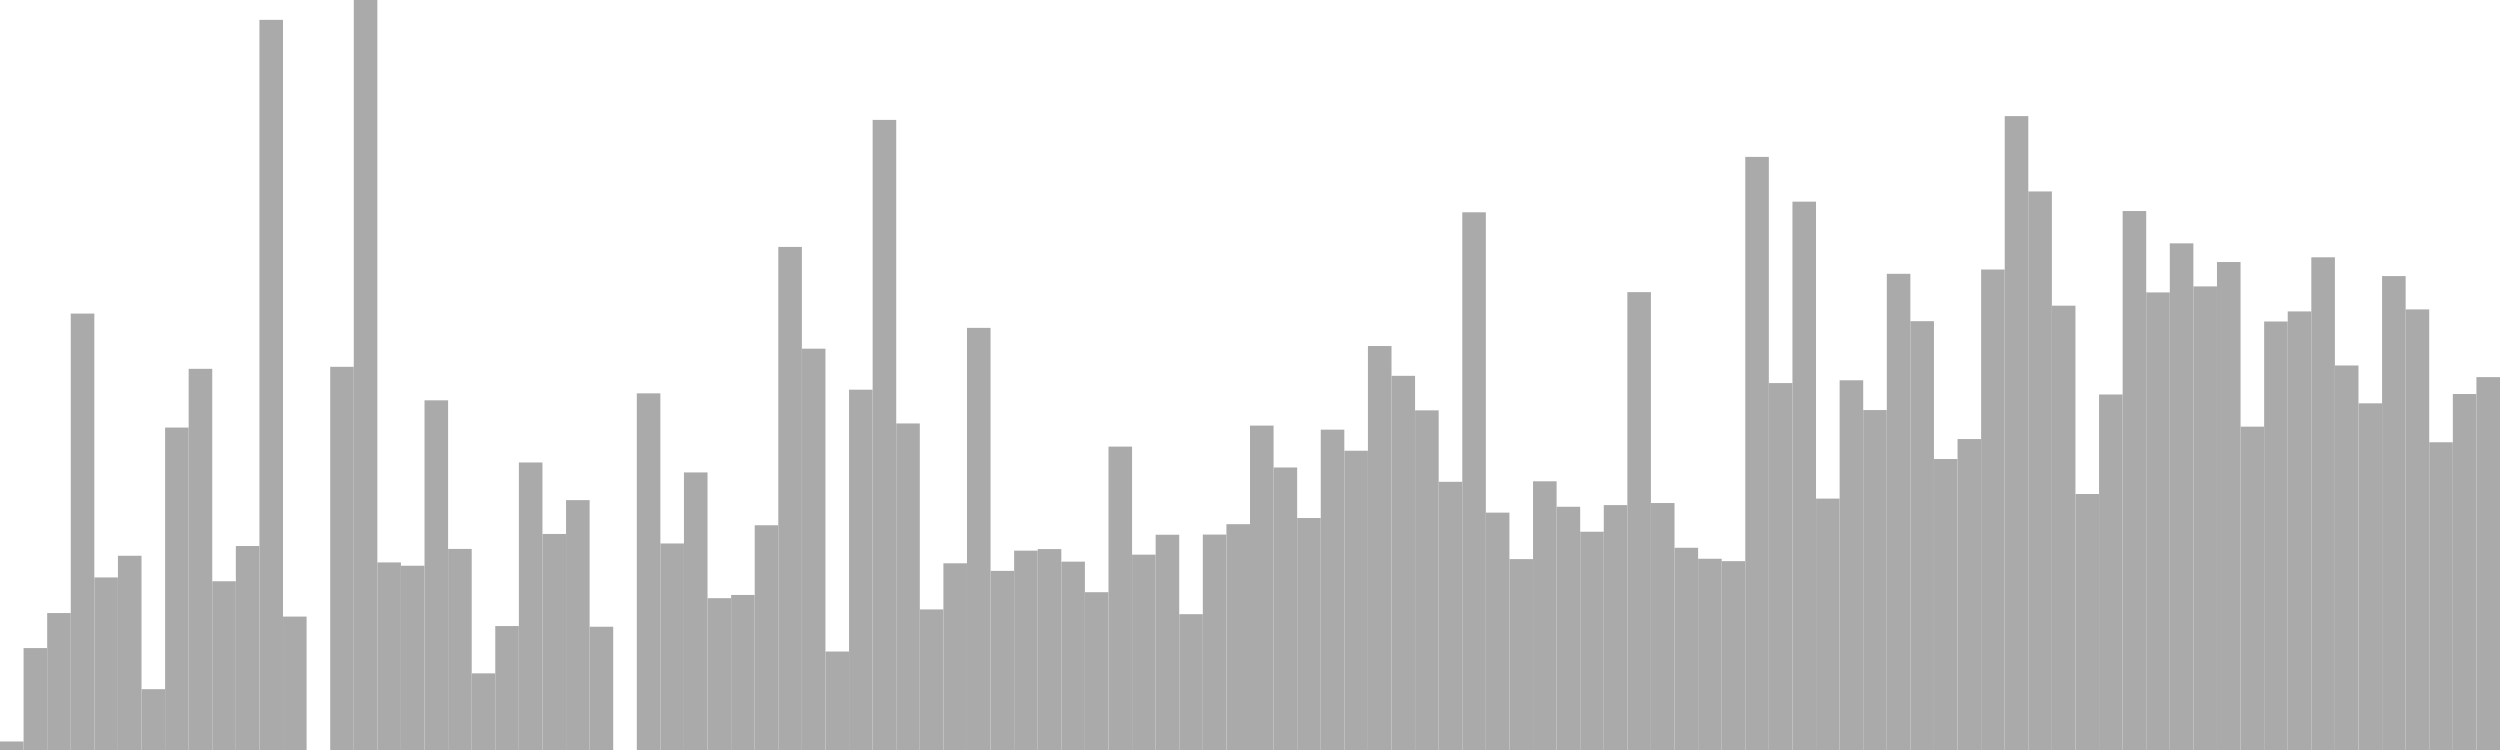 <?xml version="1.0" standalone="no"?>
<svg xmlns:xlink="http://www.w3.org/1999/xlink" xmlns="http://www.w3.org/2000/svg" class="topic-graph" style="width: 100em; height: 30em; text-align: center;"><rect width="0.943em" height="0.341em" x="0em" y="29.659em" fill="#aaa"/><rect width="0.943em" height="4.077em" x="0.943em" y="25.923em" fill="#aaa"/><rect width="0.943em" height="5.478em" x="1.887em" y="24.522em" fill="#aaa"/><rect width="0.943em" height="17.457em" x="2.83em" y="12.543em" fill="#aaa"/><rect width="0.943em" height="6.903em" x="3.774em" y="23.097em" fill="#aaa"/><rect width="0.943em" height="7.77em" x="4.717em" y="22.23em" fill="#aaa"/><rect width="0.943em" height="2.433em" x="5.66em" y="27.567em" fill="#aaa"/><rect width="0.943em" height="12.898em" x="6.604em" y="17.102em" fill="#aaa"/><rect width="0.943em" height="15.247em" x="7.547em" y="14.753em" fill="#aaa"/><rect width="0.943em" height="6.75em" x="8.491em" y="23.25em" fill="#aaa"/><rect width="0.943em" height="8.159em" x="9.434em" y="21.841em" fill="#aaa"/><rect width="0.943em" height="29.206em" x="10.377em" y="0.794em" fill="#aaa"/><rect width="0.943em" height="5.337em" x="11.321em" y="24.663em" fill="#aaa"/><rect width="0.943em" height="0em" x="12.264em" y="30em" fill="#aaa"/><rect width="0.943em" height="15.328em" x="13.208em" y="14.672em" fill="#aaa"/><rect width="0.943em" height="30em" x="14.151em" y="0em" fill="#aaa"/><rect width="0.943em" height="7.503em" x="15.094em" y="22.497em" fill="#aaa"/><rect width="0.943em" height="7.371em" x="16.038em" y="22.629em" fill="#aaa"/><rect width="0.943em" height="13.987em" x="16.981em" y="16.013em" fill="#aaa"/><rect width="0.943em" height="8.043em" x="17.925em" y="21.957em" fill="#aaa"/><rect width="0.943em" height="3.066em" x="18.868em" y="26.934em" fill="#aaa"/><rect width="0.943em" height="4.958em" x="19.811em" y="25.042em" fill="#aaa"/><rect width="0.943em" height="11.501em" x="20.755em" y="18.499em" fill="#aaa"/><rect width="0.943em" height="8.642em" x="21.698em" y="21.358em" fill="#aaa"/><rect width="0.943em" height="9.995em" x="22.642em" y="20.005em" fill="#aaa"/><rect width="0.943em" height="4.931em" x="23.585em" y="25.069em" fill="#aaa"/><rect width="0.943em" height="0em" x="24.528em" y="30em" fill="#aaa"/><rect width="0.943em" height="14.266em" x="25.472em" y="15.734em" fill="#aaa"/><rect width="0.943em" height="8.261em" x="26.415em" y="21.739em" fill="#aaa"/><rect width="0.943em" height="11.103em" x="27.358em" y="18.897em" fill="#aaa"/><rect width="0.943em" height="6.073em" x="28.302em" y="23.927em" fill="#aaa"/><rect width="0.943em" height="6.202em" x="29.245em" y="23.798em" fill="#aaa"/><rect width="0.943em" height="8.99em" x="30.189em" y="21.01em" fill="#aaa"/><rect width="0.943em" height="20.123em" x="31.132em" y="9.877em" fill="#aaa"/><rect width="0.943em" height="16.053em" x="32.075em" y="13.947em" fill="#aaa"/><rect width="0.943em" height="3.939em" x="33.019em" y="26.061em" fill="#aaa"/><rect width="0.943em" height="14.412em" x="33.962em" y="15.588em" fill="#aaa"/><rect width="0.943em" height="25.204em" x="34.906em" y="4.796em" fill="#aaa"/><rect width="0.943em" height="13.062em" x="35.849em" y="16.938em" fill="#aaa"/><rect width="0.943em" height="5.623em" x="36.792em" y="24.377em" fill="#aaa"/><rect width="0.943em" height="7.468em" x="37.736em" y="22.532em" fill="#aaa"/><rect width="0.943em" height="16.885em" x="38.679em" y="13.115em" fill="#aaa"/><rect width="0.943em" height="7.165em" x="39.623em" y="22.835em" fill="#aaa"/><rect width="0.943em" height="7.974em" x="40.566em" y="22.026em" fill="#aaa"/><rect width="0.943em" height="8.037em" x="41.509em" y="21.963em" fill="#aaa"/><rect width="0.943em" height="7.534em" x="42.453em" y="22.466em" fill="#aaa"/><rect width="0.943em" height="6.312em" x="43.396em" y="23.688em" fill="#aaa"/><rect width="0.943em" height="12.136em" x="44.34em" y="17.864em" fill="#aaa"/><rect width="0.943em" height="7.814em" x="45.283em" y="22.186em" fill="#aaa"/><rect width="0.943em" height="8.611em" x="46.226em" y="21.389em" fill="#aaa"/><rect width="0.943em" height="5.433em" x="47.17em" y="24.567em" fill="#aaa"/><rect width="0.943em" height="8.617em" x="48.113em" y="21.383em" fill="#aaa"/><rect width="0.943em" height="9.033em" x="49.057em" y="20.967em" fill="#aaa"/><rect width="0.943em" height="12.976em" x="50em" y="17.024em" fill="#aaa"/><rect width="0.943em" height="11.3em" x="50.943em" y="18.7em" fill="#aaa"/><rect width="0.943em" height="9.279em" x="51.887em" y="20.721em" fill="#aaa"/><rect width="0.943em" height="12.814em" x="52.83em" y="17.186em" fill="#aaa"/><rect width="0.943em" height="11.971em" x="53.774em" y="18.029em" fill="#aaa"/><rect width="0.943em" height="16.159em" x="54.717em" y="13.841em" fill="#aaa"/><rect width="0.943em" height="14.967em" x="55.66em" y="15.033em" fill="#aaa"/><rect width="0.943em" height="13.586em" x="56.604em" y="16.414em" fill="#aaa"/><rect width="0.943em" height="10.728em" x="57.547em" y="19.272em" fill="#aaa"/><rect width="0.943em" height="21.508em" x="58.491em" y="8.492em" fill="#aaa"/><rect width="0.943em" height="9.495em" x="59.434em" y="20.505em" fill="#aaa"/><rect width="0.943em" height="7.635em" x="60.377em" y="22.365em" fill="#aaa"/><rect width="0.943em" height="10.748em" x="61.321em" y="19.252em" fill="#aaa"/><rect width="0.943em" height="9.73em" x="62.264em" y="20.27em" fill="#aaa"/><rect width="0.943em" height="8.731em" x="63.208em" y="21.269em" fill="#aaa"/><rect width="0.943em" height="9.796em" x="64.151em" y="20.204em" fill="#aaa"/><rect width="0.943em" height="18.314em" x="65.094em" y="11.686em" fill="#aaa"/><rect width="0.943em" height="9.879em" x="66.038em" y="20.121em" fill="#aaa"/><rect width="0.943em" height="8.089em" x="66.981em" y="21.911em" fill="#aaa"/><rect width="0.943em" height="7.65em" x="67.925em" y="22.35em" fill="#aaa"/><rect width="0.943em" height="7.554em" x="68.868em" y="22.446em" fill="#aaa"/><rect width="0.943em" height="23.724em" x="69.811em" y="6.276em" fill="#aaa"/><rect width="0.943em" height="14.677em" x="70.755em" y="15.323em" fill="#aaa"/><rect width="0.943em" height="21.934em" x="71.698em" y="8.066em" fill="#aaa"/><rect width="0.943em" height="10.056em" x="72.642em" y="19.944em" fill="#aaa"/><rect width="0.943em" height="14.789em" x="73.585em" y="15.211em" fill="#aaa"/><rect width="0.943em" height="13.598em" x="74.528em" y="16.402em" fill="#aaa"/><rect width="0.943em" height="19.048em" x="75.472em" y="10.952em" fill="#aaa"/><rect width="0.943em" height="17.153em" x="76.415em" y="12.847em" fill="#aaa"/><rect width="0.943em" height="11.639em" x="77.358em" y="18.361em" fill="#aaa"/><rect width="0.943em" height="12.438em" x="78.302em" y="17.562em" fill="#aaa"/><rect width="0.943em" height="19.219em" x="79.245em" y="10.781em" fill="#aaa"/><rect width="0.943em" height="25.356em" x="80.189em" y="4.644em" fill="#aaa"/><rect width="0.943em" height="22.342em" x="81.132em" y="7.658em" fill="#aaa"/><rect width="0.943em" height="17.773em" x="82.075em" y="12.227em" fill="#aaa"/><rect width="0.943em" height="10.24em" x="83.019em" y="19.76em" fill="#aaa"/><rect width="0.943em" height="14.22em" x="83.962em" y="15.78em" fill="#aaa"/><rect width="0.943em" height="21.559em" x="84.906em" y="8.441em" fill="#aaa"/><rect width="0.943em" height="18.303em" x="85.849em" y="11.697em" fill="#aaa"/><rect width="0.943em" height="20.266em" x="86.792em" y="9.734em" fill="#aaa"/><rect width="0.943em" height="18.544em" x="87.736em" y="11.456em" fill="#aaa"/><rect width="0.943em" height="19.519em" x="88.679em" y="10.481em" fill="#aaa"/><rect width="0.943em" height="12.934em" x="89.623em" y="17.066em" fill="#aaa"/><rect width="0.943em" height="17.14em" x="90.566em" y="12.86em" fill="#aaa"/><rect width="0.943em" height="17.543em" x="91.509em" y="12.457em" fill="#aaa"/><rect width="0.943em" height="19.708em" x="92.453em" y="10.292em" fill="#aaa"/><rect width="0.943em" height="15.381em" x="93.396em" y="14.619em" fill="#aaa"/><rect width="0.943em" height="13.867em" x="94.34em" y="16.133em" fill="#aaa"/><rect width="0.943em" height="18.957em" x="95.283em" y="11.043em" fill="#aaa"/><rect width="0.943em" height="17.624em" x="96.226em" y="12.376em" fill="#aaa"/><rect width="0.943em" height="12.31em" x="97.17em" y="17.69em" fill="#aaa"/><rect width="0.943em" height="14.239em" x="98.113em" y="15.761em" fill="#aaa"/><rect width="0.943em" height="14.915em" x="99.057em" y="15.085em" fill="#aaa"/></svg>